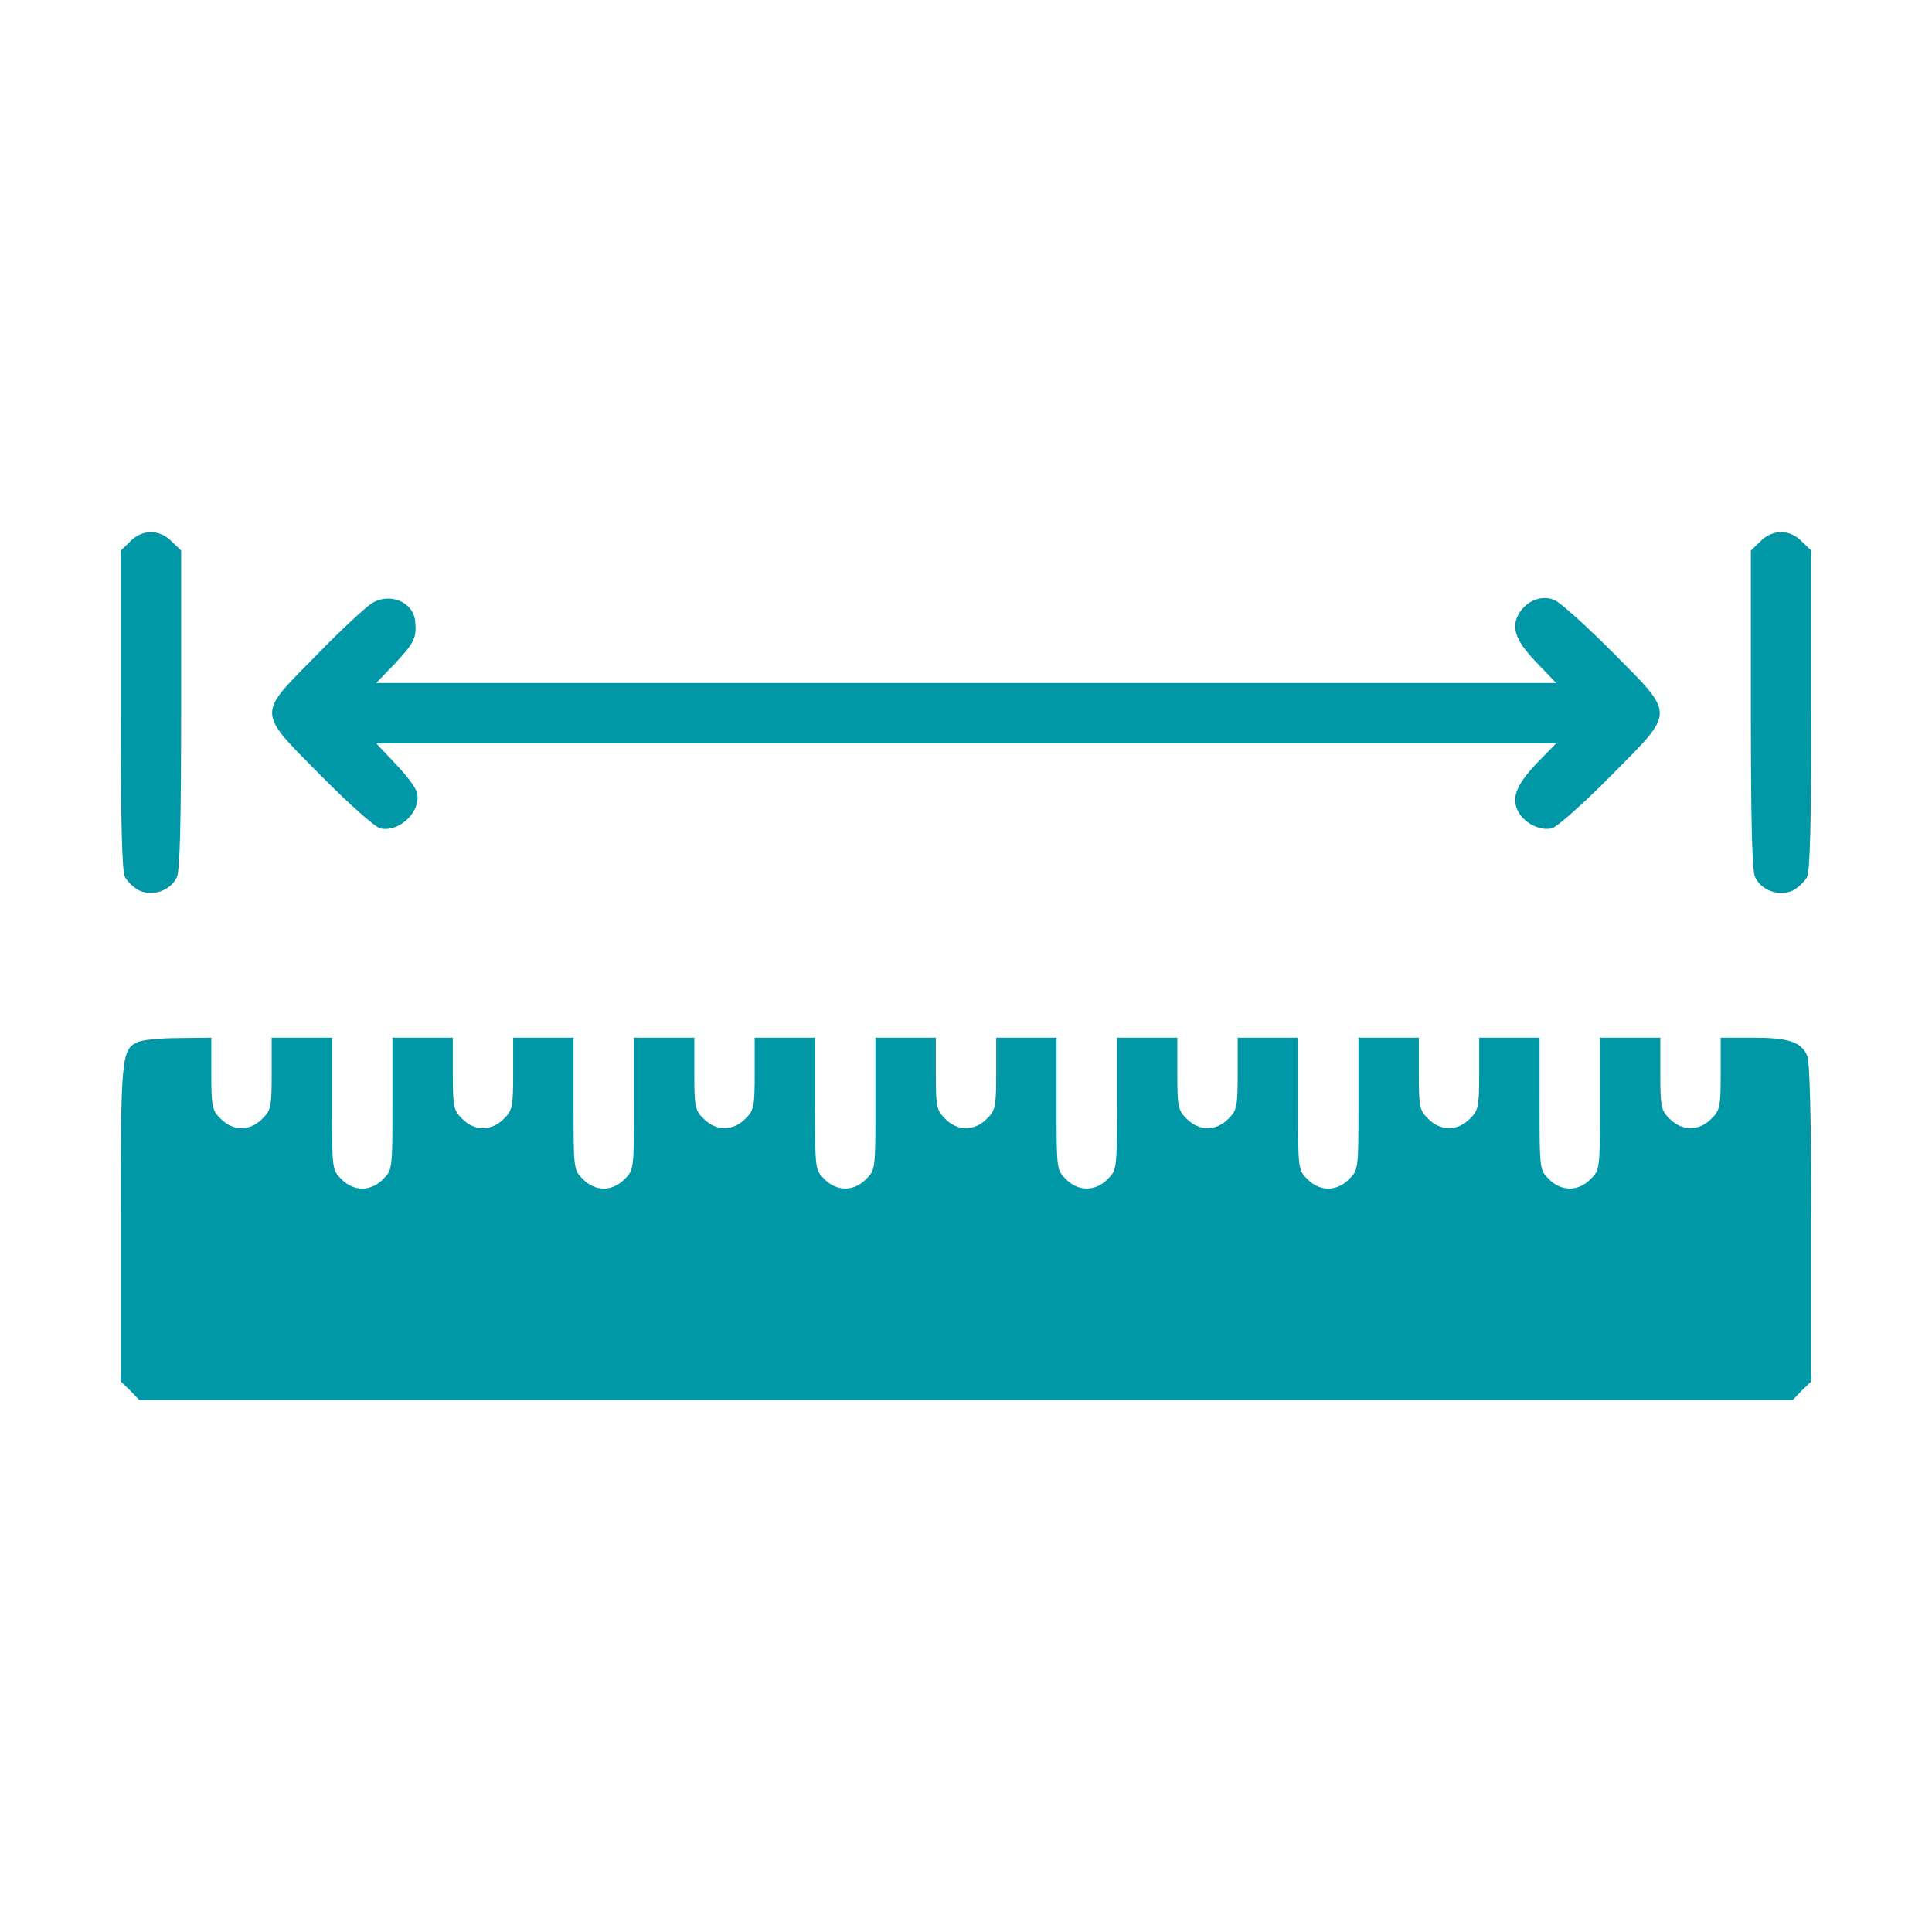 <svg version="1.1" xmlns="http://www.w3.org/2000/svg" xmlns:xlink="http://www.w3.org/1999/xlink" width="512pt" height="512pt" viewBox="0,0,256,256"><g fill="#0097a7" fill-rule="nonzero" stroke="none" stroke-width="1" stroke-linecap="butt" stroke-linejoin="miter" stroke-miterlimit="10" stroke-dasharray="" stroke-dashoffset="0" font-family="none" font-weight="none" font-size="none" text-anchor="none" style="mix-blend-mode: normal"><g transform="translate(0,2) scale(0.5,0.5)"><g transform="translate(0,512) scale(0.1,-0.1)"><path d="M345,3725l-25,-24v-420c0,-291 3,-428 11,-445c7,-13 25,-30 40,-37c37,-15 82,2 98,37c8,17 11,154 11,445v420l-25,24c-15,16 -36,25 -55,25c-19,0 -40,-9 -55,-25z"></path><path d="M4665,3725l-25,-24v-420c0,-291 3,-428 11,-445c16,-35 61,-52 98,-37c15,7 33,24 40,37c8,17 11,154 11,445v420l-25,24c-15,16 -36,25 -55,25c-19,0 -40,-9 -55,-25z"></path><path d="M985,3561c-16,-10 -83,-72 -147,-138c-158,-160 -158,-146 13,-319c72,-73 142,-135 156,-139c52,-13 113,48 97,97c-3,12 -29,46 -57,75l-50,53h1564h1563l-46,-47c-58,-60 -73,-95 -56,-131c16,-33 59,-55 91,-47c14,4 84,66 156,139c172,174 172,158 5,327c-70,70 -139,133 -155,139c-35,15 -78,-4 -97,-42c-17,-36 -2,-71 56,-130l46,-48h-1563h-1564l52,54c49,53 56,67 51,111c-5,50 -68,76 -115,46z"></path><path d="M364,2398c-42,-20 -44,-40 -44,-479v-420l25,-24l24,-25h2191h2191l24,25l25,24v420c0,287 -4,428 -11,444c-16,36 -50,47 -144,47h-85v-95c0,-88 -2,-98 -25,-120c-32,-33 -78,-33 -110,0c-23,22 -25,32 -25,120v95h-80h-80v-175c0,-173 0,-176 -25,-200c-32,-33 -78,-33 -110,0c-25,24 -25,27 -25,200v175h-80h-80v-95c0,-88 -2,-98 -25,-120c-32,-33 -78,-33 -110,0c-23,22 -25,32 -25,120v95h-80h-80v-175c0,-173 0,-176 -25,-200c-15,-16 -36,-25 -55,-25c-19,0 -40,9 -55,25c-25,24 -25,27 -25,200v175h-80h-80v-95c0,-88 -2,-98 -25,-120c-32,-33 -78,-33 -110,0c-23,22 -25,32 -25,120v95h-80h-80v-175c0,-173 0,-176 -25,-200c-32,-33 -78,-33 -110,0c-25,24 -25,27 -25,200v175h-80h-80v-95c0,-88 -2,-98 -25,-120c-15,-16 -36,-25 -55,-25c-19,0 -40,9 -55,25c-23,22 -25,32 -25,120v95h-80h-80v-175c0,-173 0,-176 -25,-200c-32,-33 -78,-33 -110,0c-25,24 -25,27 -25,200v175h-80h-80v-95c0,-88 -2,-98 -25,-120c-32,-33 -78,-33 -110,0c-23,22 -25,32 -25,120v95h-80h-80v-175c0,-173 0,-176 -25,-200c-15,-16 -36,-25 -55,-25c-19,0 -40,9 -55,25c-25,24 -25,27 -25,200v175h-80h-80v-95c0,-88 -2,-98 -25,-120c-15,-16 -36,-25 -55,-25c-19,0 -40,9 -55,25c-23,22 -25,32 -25,120v95h-80h-80v-175c0,-173 0,-176 -25,-200c-15,-16 -36,-25 -55,-25c-19,0 -40,9 -55,25c-25,24 -25,27 -25,200v175h-80h-80v-95c0,-88 -2,-98 -25,-120c-32,-33 -78,-33 -110,0c-23,22 -25,32 -25,120v95l-87,-1c-49,0 -98,-5 -109,-11z"></path></g></g></g></svg>